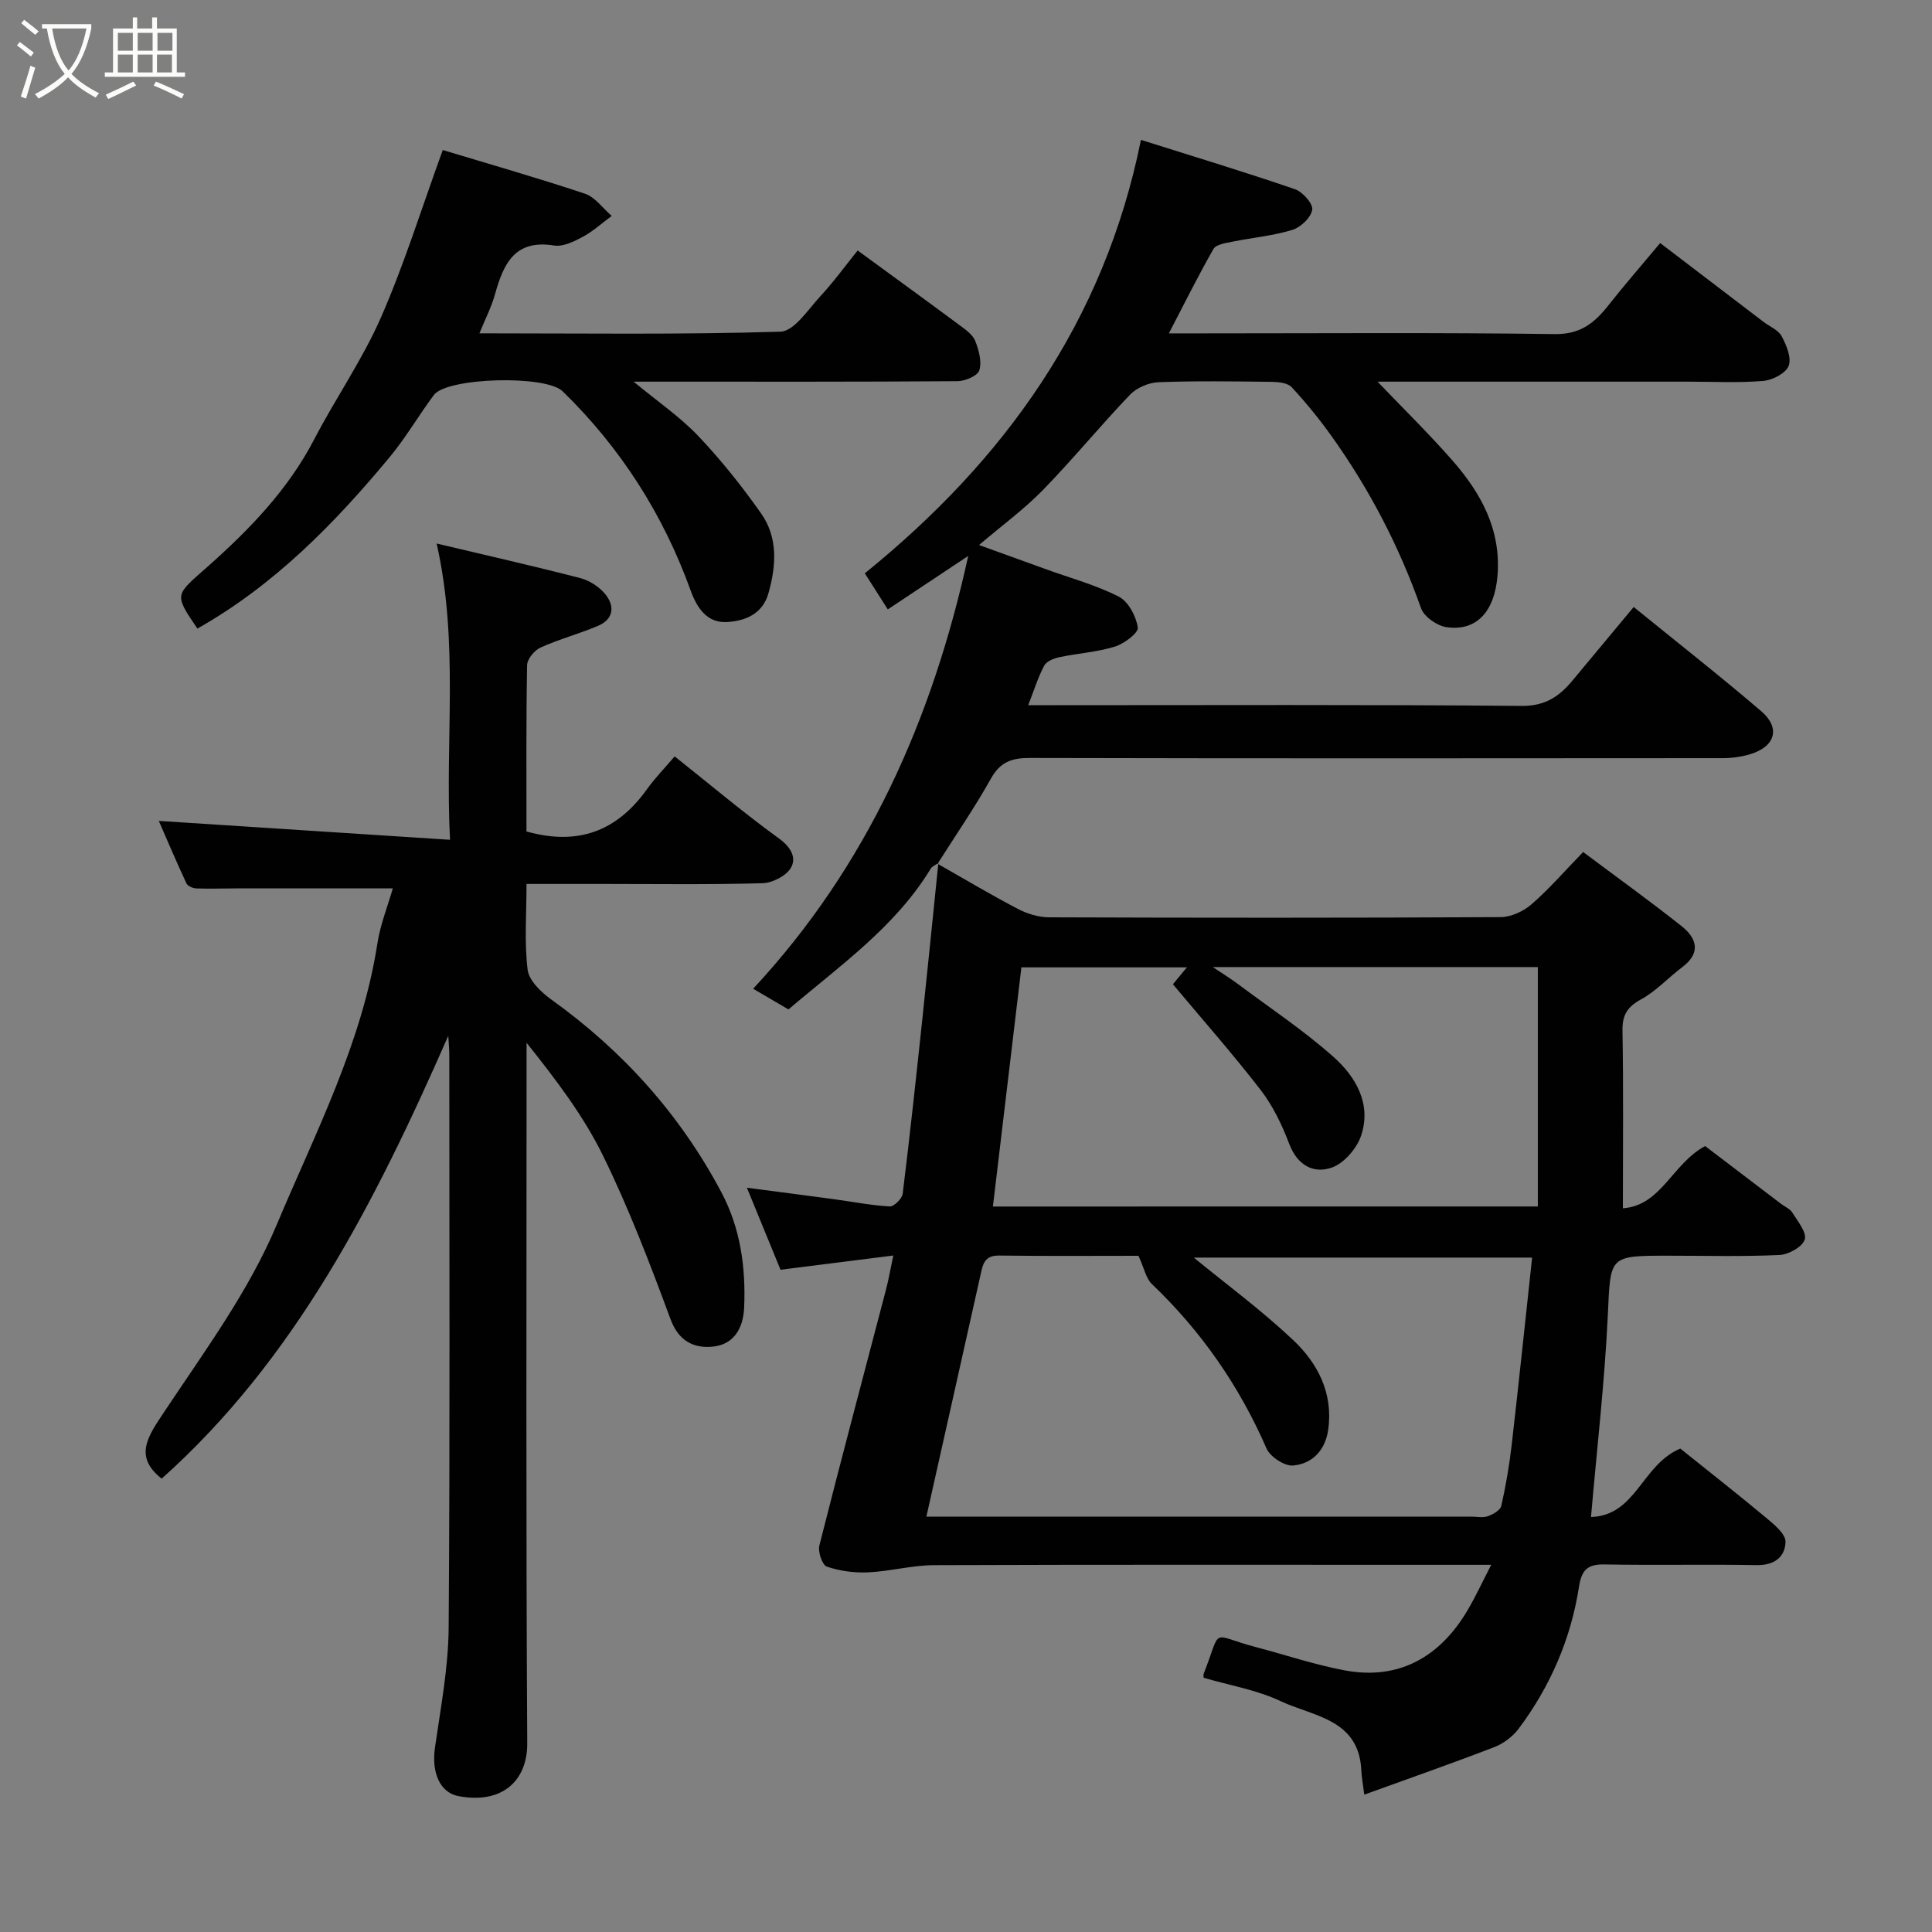 <svg enable-background="new 0 0 400 400" viewBox="0 0 400 400" xmlns="http://www.w3.org/2000/svg"><rect x="0" y="0" width="400" height="400" fill="#808080" stroke="none"/><path d="m6.4 11.7c-1-.8-1.9-1.6-2.9-2.3l.6-.7c.9.7 1.9 1.4 2.9 2.2zm-2.1 8.3c.7-2.1 1.4-4.2 2-6.4.2.1.6.3 1 .4-.7 2.3-1.3 4.4-1.9 6.4zm3-12.8c-1.1-.9-2.1-1.7-2.9-2.4l.6-.7c1 .8 2 1.5 3 2.4zm1.4-1.3v-.9h10.2v.9c-.9 4.2-2.3 7.3-4.1 9.4 1.3 1.4 3.2 2.7 5.7 4-.2.2-.4.5-.7.9-2.5-1.4-4.4-2.7-5.7-4.2-1.4 1.5-3.5 3-6.1 4.4 0 0 0 0-.1-.1-.3-.4-.5-.7-.7-.8 2.7-1.4 4.7-2.8 6.2-4.2-1.8-2.2-3-5.3-3.7-9.4zm9.2 0h-7.1c.6 3.8 1.7 6.7 3.4 8.7 1.7-2 2.9-4.8 3.7-8.7z" fill="#fbfcfa"/><path d="m31.6 3.6h.9v2.3h4.1v9.1h1.7v.9h-16.6v-.9h1.7v-9.1h4.1v-2.3h.9v2.3h3.1v-2.3zm-4 13.3.6.8c-1.9.9-3.8 1.9-5.8 2.8-.2-.3-.3-.6-.5-.9 2-.9 3.9-1.8 5.7-2.7zm-3.2-10.1v3.7h3.1v-3.7zm0 4.5v3.7h3.1v-3.7zm4.1-4.5v3.7h3.1v-3.7zm0 4.5v3.7h3.1v-3.7zm9.1 9.1c-2.1-1.1-4.1-2-5.8-2.7l.5-.8c2.2.9 4.1 1.8 5.8 2.6zm-1.9-13.6h-3.1v3.7h3.1zm-3.2 4.5v3.7h3.1v-3.7z" fill="#fbfcfa"/><g fill="#010101"><path d="m194.11 178.83c5.53 3.14 10.99 6.4 16.63 9.35 1.95 1.02 4.31 1.74 6.48 1.74 31.16.11 62.32.13 93.47-.04 2.16-.01 4.72-1.2 6.39-2.65 3.63-3.15 6.81-6.83 10.69-10.83 6.95 5.2 13.79 10.12 20.39 15.35 3.15 2.5 4.07 5.53.13 8.49-2.88 2.16-5.39 4.95-8.5 6.65-2.86 1.57-3.93 3.23-3.87 6.5.21 12.06.08 24.13.08 36.77 7.94-.54 10.2-9.21 17.03-12.88 4.95 3.76 10.34 7.87 15.73 11.97.78.59 1.83 1.02 2.31 1.79 1.11 1.8 3.04 4.11 2.58 5.59-.46 1.51-3.33 3.11-5.21 3.2-7.65.36-15.32.15-22.99.15-12.45 0-11.99.02-12.57 12.36-.65 13.73-2.24 27.41-3.48 41.74 9.38-.31 10.47-10.8 18.49-14.17 5.53 4.44 11.79 9.35 17.9 14.44 1.61 1.34 3.91 3.26 3.88 4.87-.07 3.11-2.3 4.89-5.95 4.82-10.49-.19-21 .06-31.49-.14-3.55-.07-4.78 1.14-5.32 4.64-1.68 10.79-5.94 20.63-12.49 29.37-1.22 1.63-3.14 3.08-5.04 3.81-8.77 3.38-17.64 6.48-26.92 9.84-.27-2.16-.55-3.58-.61-5-.48-10.69-9.99-11.18-16.74-14.37-4.94-2.33-10.54-3.25-15.91-4.83 0-.19-.09-.55.01-.82 3.87-9.89 1.09-8.08 10.9-5.5 6.13 1.61 12.18 3.66 18.39 4.81 10.78 1.99 19.46-2.47 25.35-12.48 1.71-2.9 3.12-5.98 4.89-9.39-4.3 0-8.11 0-11.91 0-34.49 0-68.98-.06-103.47.07-4.55.02-9.08 1.28-13.64 1.49-2.85.13-5.86-.28-8.54-1.19-.94-.32-1.87-3.06-1.54-4.37 4.46-17.65 9.15-35.23 13.76-52.84.57-2.18.96-4.41 1.55-7.2-7.93 1-15.62 1.97-23.35 2.95-2.26-5.51-4.46-10.88-6.96-16.98 6.42.84 12.18 1.58 17.94 2.36 3.88.52 7.73 1.29 11.62 1.51.88.05 2.56-1.6 2.69-2.61 1.51-12.21 2.82-24.43 4.12-36.66 1.13-10.61 2.18-21.24 3.27-31.86zm-2.31 135.17h5.88 106.91c1.17 0 2.43.28 3.47-.09 1.07-.38 2.57-1.24 2.77-2.14.93-4.13 1.65-8.33 2.14-12.54 1.49-12.97 2.84-25.96 4.24-38.86-23.61 0-47.4 0-70.05 0 6.55 5.37 13.92 10.81 20.55 17.05 5.11 4.81 8.33 11 7.29 18.53-.59 4.26-3.24 7.09-7.25 7.47-1.77.17-4.78-1.8-5.53-3.53-5.65-12.97-13.51-24.28-23.74-34.05-1.22-1.16-1.57-3.23-2.77-5.84-8.64 0-18.77.08-28.89-.05-3.04-.04-3.34 1.88-3.82 4.03-3.68 16.51-7.39 33-11.2 50.02zm126.59-64.21c0-16.9 0-33.23 0-49.57-22.22 0-44.29 0-67.29 0 2.17 1.46 3.65 2.36 5.03 3.39 6.68 4.99 13.66 9.63 19.88 15.14 4.67 4.13 8 9.79 5.79 16.38-.89 2.65-3.52 5.7-6.05 6.6-3.8 1.34-7.13-.46-8.82-4.88-1.49-3.92-3.37-7.87-5.91-11.16-5.76-7.47-12.03-14.55-18.18-21.91.54-.65 1.62-1.97 2.89-3.5-11.83 0-23.09 0-34.26 0-1.99 16.66-3.94 33.04-5.9 49.52 37.32-.01 74.59-.01 112.82-.01z"/><path d="m90.4 112.53c10.2 2.42 19.99 4.64 29.71 7.15 1.91.49 3.94 1.79 5.19 3.32 2.04 2.49 1.76 5.21-1.52 6.59-3.89 1.64-8.02 2.74-11.87 4.48-1.26.57-2.76 2.38-2.78 3.65-.21 11.49-.13 22.98-.13 34.43 10.58 2.96 18.65.04 24.94-8.74 1.69-2.36 3.75-4.46 5.74-6.81 7.48 5.95 14.36 11.75 21.64 17.03 2.49 1.8 3.62 4.01 2.42 6.05-.99 1.68-3.81 3.12-5.87 3.18-10.99.31-21.99.15-32.99.15-5.13 0-10.25 0-15.87 0 0 6.23-.47 12.07.23 17.77.28 2.25 2.81 4.66 4.91 6.17 14.81 10.62 26.66 23.8 35.2 39.89 3.94 7.43 5.07 15.47 4.72 23.84-.19 4.45-2.22 7.64-6.35 8.11-3.85.44-7.16-.97-8.88-5.63-4.23-11.43-8.6-22.88-13.95-33.81-4.06-8.29-9.74-15.78-15.87-23.45v5.05c0 46.66-.14 93.32.14 139.98.05 7.67-5.11 12.66-14.23 10.94-3.93-.74-5.6-5-4.88-10.01 1.18-8.27 2.78-16.58 2.84-24.89.29-39.66.13-79.32.13-118.98 0-.64-.07-1.28-.21-3.54-15.26 34.79-31.82 67.1-59.34 91.69-5.88-4.65-2.82-8.8.65-14.01 8.3-12.48 17.4-24.83 23.15-38.51 7.96-18.96 17.64-37.5 20.86-58.25.61-3.96 2.15-7.78 3.2-11.44-11.07 0-21.63 0-32.18 0-2.83 0-5.67.11-8.49.01-.72-.03-1.8-.48-2.06-1.05-2.04-4.36-3.92-8.8-5.72-12.93 20.02 1.3 39.69 2.57 60.29 3.91-1.07-20.85 1.9-40.69-2.77-61.34z"/><path d="m194.27 178.67c-.53.39-1.26.66-1.58 1.19-7.34 12.06-18.74 20.01-29.45 29.13-2.21-1.3-4.55-2.66-7.31-4.28 23.71-25.5 37.15-55.92 44.53-89.61-5.44 3.61-10.88 7.23-16.65 11.07-1.7-2.67-3.12-4.9-4.76-7.47 28.87-23.38 49.54-51.97 57.17-89.74 11.24 3.55 21.64 6.69 31.9 10.22 1.59.54 3.76 3.01 3.56 4.25-.26 1.62-2.39 3.64-4.12 4.17-4.03 1.23-8.31 1.61-12.46 2.45-1.36.28-3.32.55-3.86 1.49-3.15 5.5-5.96 11.19-9.24 17.48h6.92c24.33 0 48.66-.19 72.98.15 5.29.07 8.2-2.28 11.07-5.92 3.35-4.24 6.9-8.32 10.75-12.93 7.38 5.63 14.37 10.96 21.36 16.29 1.3.99 3.1 1.7 3.8 3.01.99 1.86 2.08 4.5 1.44 6.14-.61 1.54-3.36 2.95-5.27 3.11-5.13.42-10.32.15-15.48.15-21.49 0-42.98 0-64.36 0 5.16 5.4 10.48 10.61 15.39 16.19 5.98 6.8 10.22 14.39 9.44 23.99-.6 7.35-4.28 11.55-10.55 10.65-1.96-.28-4.65-2.16-5.28-3.92-4.54-12.88-10.77-24.82-18.71-35.89-2.48-3.45-5.19-6.77-8.08-9.88-.82-.88-2.66-1.08-4.04-1.1-7.83-.1-15.67-.22-23.49.07-2.03.08-4.52 1.12-5.91 2.57-6.16 6.43-11.82 13.35-18.03 19.73-3.87 3.97-8.41 7.29-13.25 11.41 4.96 1.8 9.43 3.41 13.91 5.03 5.05 1.83 10.3 3.25 15.04 5.67 1.98 1.01 3.58 4.06 3.92 6.39.16 1.11-2.83 3.35-4.74 3.94-3.7 1.14-7.67 1.39-11.48 2.19-1.15.24-2.67.84-3.15 1.74-1.28 2.39-2.08 5.04-3.32 8.2h5.71c32.16 0 64.32-.14 96.47.15 4.86.04 7.75-1.95 10.47-5.21 4.11-4.92 8.2-9.85 12.71-15.27 9.05 7.36 17.89 14.29 26.41 21.58 4.04 3.46 2.91 7.32-2.26 8.89-1.84.56-3.83.83-5.76.83-47.82.04-95.64.07-143.46-.04-3.69-.01-6.08.82-7.99 4.24-3.4 6.06-7.35 11.81-11.07 17.67 0-.01.16-.17.16-.17z"/><path d="m40.87 130.14c-4.94-7.25-4.6-6.87 2.08-12.79 8.63-7.65 16.67-15.93 22.11-26.4 4.42-8.51 9.98-16.48 13.81-25.22 4.81-10.97 8.37-22.48 12.8-34.67 9.11 2.76 19.35 5.68 29.43 9.04 2.12.71 3.71 3.03 5.55 4.6-1.98 1.46-3.82 3.16-5.97 4.32-1.82.98-4.1 2.11-5.96 1.81-8.2-1.32-10.49 3.85-12.25 10.14-.73 2.63-2.02 5.11-3.21 8.04 21.07 0 41.71.3 62.32-.34 2.86-.09 5.75-4.63 8.32-7.4 2.75-2.97 5.14-6.28 7.67-9.41 7.32 5.35 14.31 10.43 21.24 15.57 1.19.88 2.61 1.9 3.11 3.18.74 1.89 1.39 4.27.84 6.06-.35 1.14-2.94 2.24-4.53 2.25-20.49.15-40.98.1-61.47.1-1.58 0-3.17 0-5.58 0 4.97 4.11 9.6 7.27 13.37 11.23 4.73 4.97 9.05 10.41 13.01 16.02 3.54 5.02 3.16 10.81 1.54 16.56-1.25 4.43-5.03 5.77-8.65 5.96-3.87.2-6.05-2.63-7.44-6.48-5.68-15.76-14.5-29.6-26.54-41.31-3.51-3.41-23.92-2.86-26.64.78-3.12 4.18-5.75 8.74-9.06 12.75-11.5 13.87-24.01 26.64-39.9 35.61z"/></g></svg>
